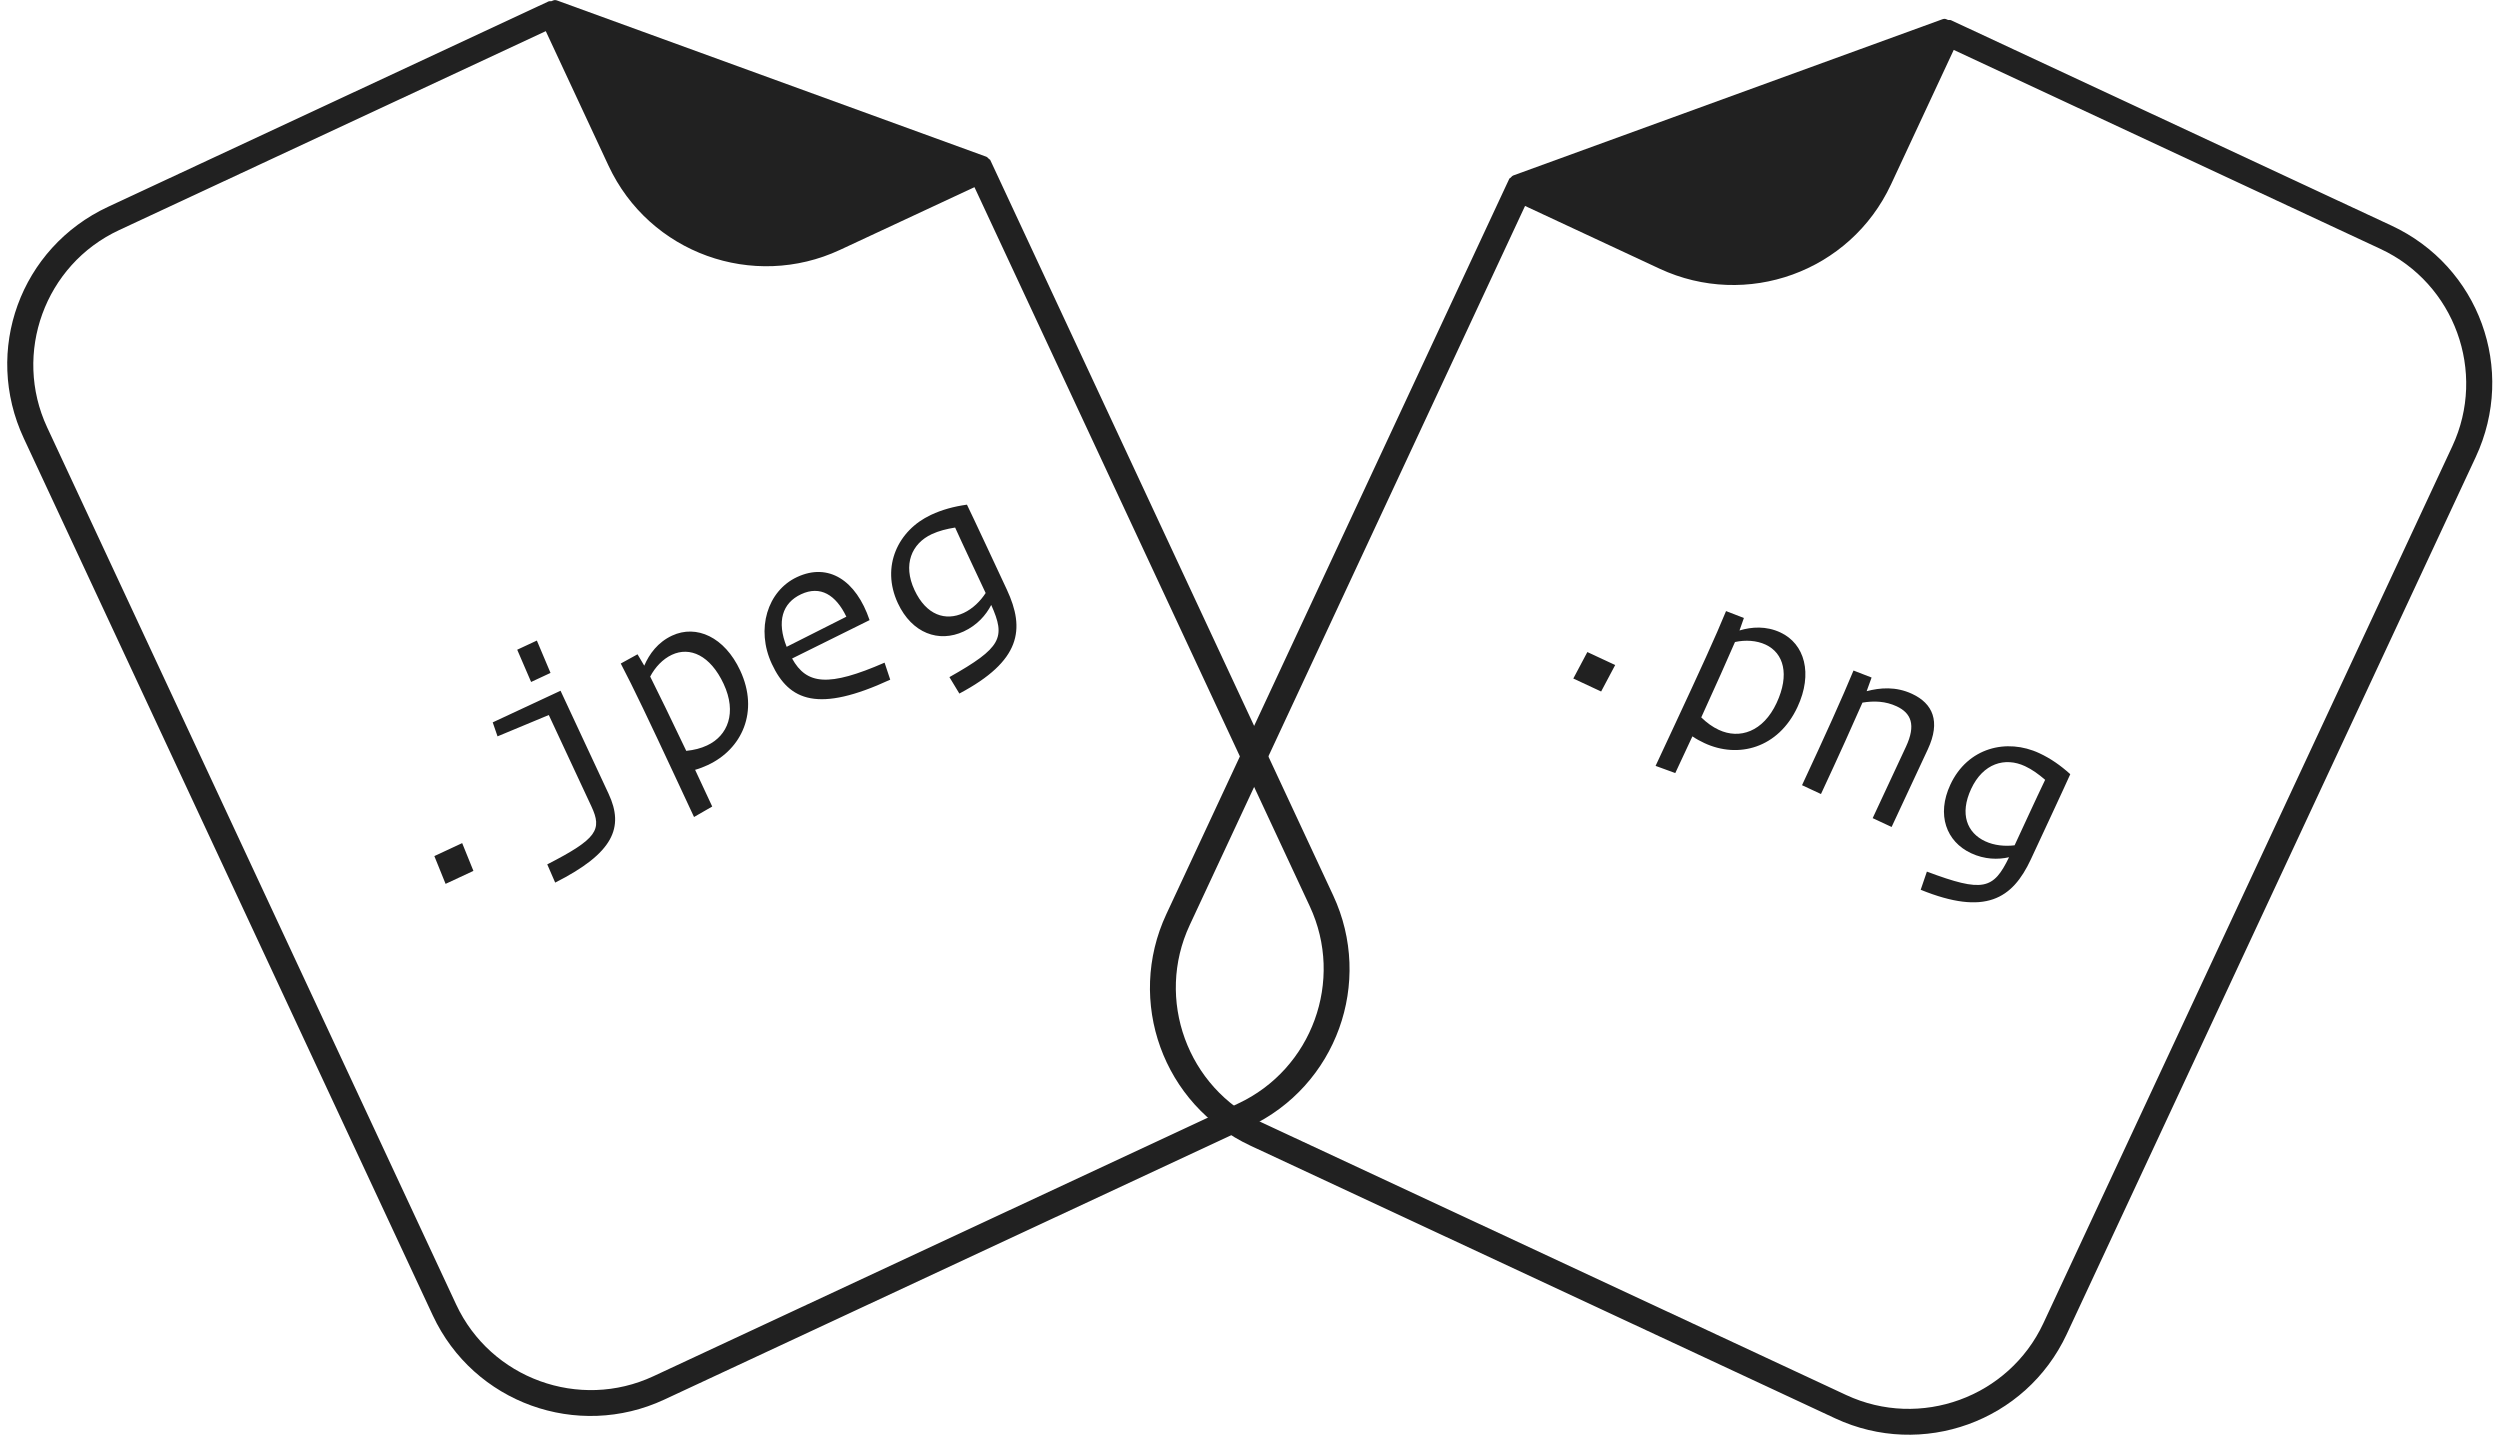 <svg width="279" height="161" xmlns="http://www.w3.org/2000/svg"><g fill="#212121" fill-rule="evenodd"><path d="M12.057 23.081C2.268 27.646-1.91 39.126 2.654 48.914l45.643 97.881c4.564 9.788 16.154 13.916 25.833 9.402l65.254-30.429c9.788-4.564 13.916-16.154 9.402-25.833l-38.036-81.568-.051-.108-.153-.327-.051-.108c-.159-.058-.26-.276-.42-.334L62.236.078c-.159-.058-.319-.115-.536-.014l-.108.051c-.109.051-.269-.007-.378.044l-.108.051-49.049 22.872zm1.216 2.608L60.909 3.477l6.999 15.009c4.564 9.788 16.154 13.916 25.833 9.402l15.009-6.999 37.427 80.263c3.854 8.266.255 18.154-8.01 22.008L72.914 153.59c-8.266 3.854-18.154.255-22.008-8.01L5.263 47.698c-3.854-8.266-.255-18.154 8.01-22.008z" fill-rule="nonzero"/><path d="M52.834 97.192l-1.255-3.101-3.106 1.448 1.255 3.101 3.106-1.448zm8.605-22.094l-1.525-3.611-2.193 1.022 1.551 3.599 2.166-1.01zm6.486 13.5l-5.368-11.511-7.569 3.53.537 1.561 5.721-2.382 4.759 10.206c1.205 2.584.662 3.6-4.931 6.462l.885 2.034c6.532-3.3 7.706-6.167 5.965-9.9zm10.984-5.408c2.323-1.083 3.347-3.658 1.85-6.868-1.485-3.184-3.764-4.187-5.774-3.25-1.018.475-1.867 1.379-2.424 2.433 1.038 2.09 2.247 4.545 4.025 8.292.879-.092 1.618-.278 2.323-.607zm.574 6.819l-2.029 1.169-2.069-4.437c-2.885-6.186-4.712-10.037-6.108-12.691l1.871-1.031.751 1.27c.564-1.312 1.514-2.613 3.107-3.355 2.715-1.266 5.858.16 7.599 3.893 2.142 4.594.185 8.779-3.599 10.544-.444.207-.926.4-1.432.541l1.911 4.098zm19.868-14.158c-8.025 3.711-11.275 2.398-13.21-1.752-1.814-3.889-.499-8.157 2.816-9.702 3.498-1.631 6.587.36 8.089 4.808L88.398 73.49c1.621 2.93 4.062 3.19 10.321.462l.631 1.898zm-9.944-9.536c-2.114.986-2.738 3.056-1.616 5.87 1.437-.734 4.886-2.469 6.663-3.361-1.17-2.441-2.906-3.507-5.047-2.509zm17.658 11.086l-1.109-1.834c5.837-3.294 6.305-4.402 4.665-8.054-.585 1.131-1.556 2.251-3.07 2.957-2.767 1.29-5.778.216-7.348-3.151-1.923-4.124.042-8.155 3.697-9.859 1.253-.584 2.551-.935 4.012-1.14.501 1.006 3.763 8.001 4.456 9.489 2.057 4.411 1.574 7.941-5.303 11.593zm.478-8.993c1.018-.475 1.866-1.315 2.457-2.226-.815-1.749-2.509-5.313-3.408-7.308-.945.155-1.801.363-2.61.74-2.245 1.047-3.249 3.39-1.923 6.235 1.315 2.819 3.473 3.496 5.483 2.559z"/><g><path d="M266.889 25.176c9.788 4.564 13.967 16.045 9.402 25.833l-45.643 97.881c-4.564 9.788-16.154 13.916-25.833 9.402l-65.254-30.429c-9.788-4.564-13.916-16.154-9.402-25.833L168.195 20.464l.051-.108.153-.327.051-.108c.159-.058.26-.276.42-.334L216.709 2.173c.159-.058.319-.115.536-.014l.108.051c.109.051.269-.007.378.044l.108.051 49.049 22.872zm-1.216 2.608L218.036 5.571 211.037 20.581c-4.564 9.788-16.154 13.916-25.833 9.402l-15.009-6.999-37.427 80.263c-3.854 8.266-.255 18.154 8.01 22.008l65.254 30.429c8.266 3.854 18.154.255 22.008-8.01l45.643-97.881c3.854-8.266.255-18.154-8.01-22.008z" fill-rule="nonzero"/><path d="M178.687 77.172l1.568-2.955-3.106-1.448-1.568 2.955 3.106 1.448zm13.13 4.28c2.323 1.083 4.953.213 6.451-2.998 1.485-3.184.788-5.575-1.222-6.512-1.018-.475-2.257-.544-3.422-.293-.934 2.139-2.038 4.643-3.764 8.413.635.614 1.253 1.061 1.958 1.39zm-4.855 4.823l-2.199-.803 2.069-4.437c2.885-6.186 4.66-10.061 5.795-12.837l1.992.77-.49 1.392c1.367-.411 2.975-.519 4.567.223 2.715 1.266 3.643 4.59 1.902 8.323-2.142 4.594-6.606 5.785-10.391 4.02-.444-.207-.901-.452-1.335-.749l-1.911 4.098zm24.702-7.452c1.618.755 2.182 2.066 1.038 4.52l-3.712 7.961 2.114.986 4.041-8.666c1.461-3.132.543-5.117-1.754-6.188-1.827-.852-3.588-.688-5.072-.3l.551-1.523-2.018-.782c-1.245 3.01-3.14 7.211-5.745 12.797l2.114.986c2.081-4.463 3.599-7.855 4.63-10.202 1.308-.216 2.585-.161 3.812.411zm2.685 20.477l.692-2.029c6.275 2.354 7.425 2 9.169-1.603-1.242.279-2.725.255-4.238-.451-2.767-1.29-3.879-4.288-2.309-7.655 1.923-4.124 6.274-5.209 9.928-3.505 1.253.584 2.356 1.353 3.453 2.341-.449 1.03-3.711 8.025-4.404 9.513-2.057 4.411-5.072 6.31-12.289 3.389zm7.196-5.415c1.018.475 2.206.584 3.285.451.815-1.749 2.457-5.337 3.408-7.308-.726-.624-1.436-1.146-2.245-1.523-2.245-1.047-4.686-.31-6.012 2.535-1.315 2.819-.446 4.908 1.564 5.846z"/></g></g></svg>
